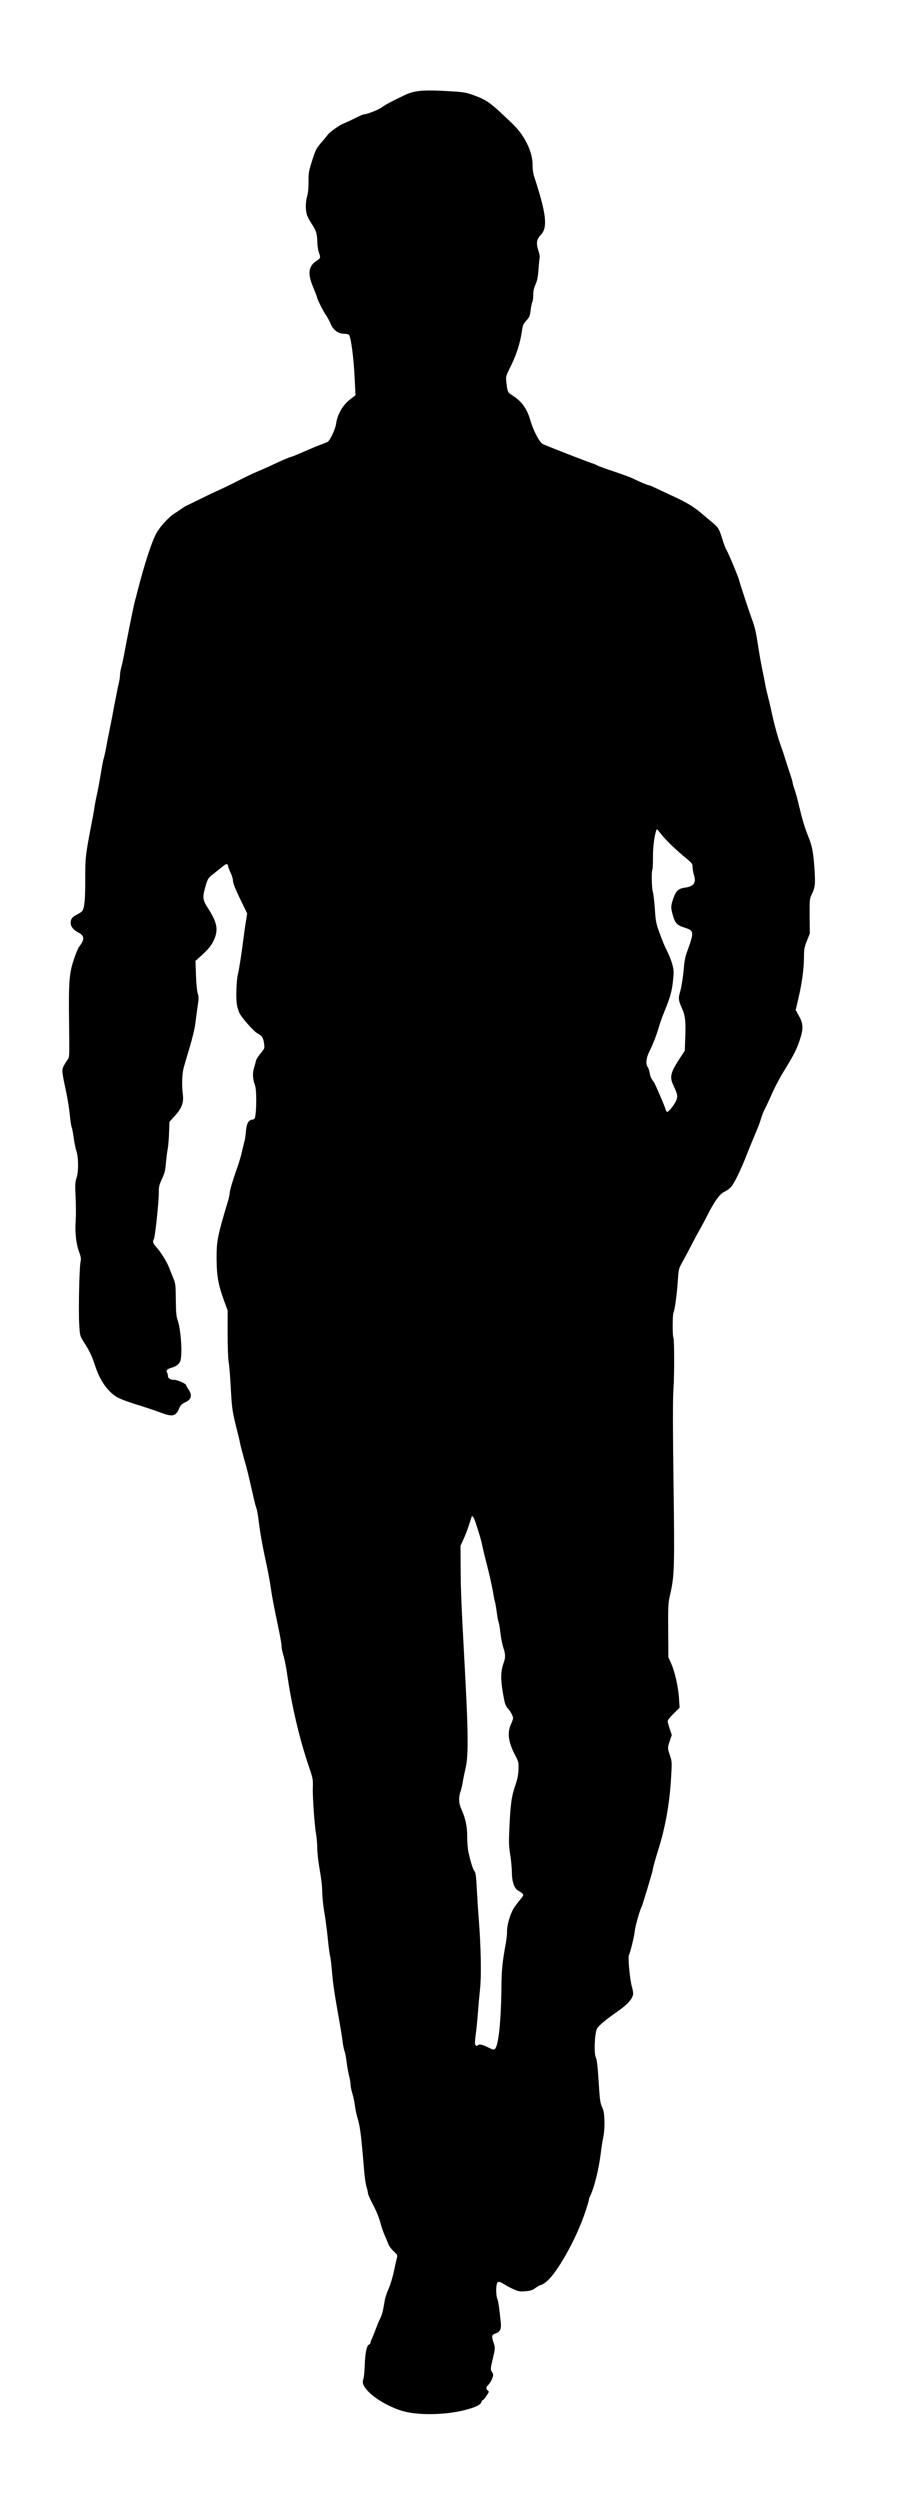 <?xml version="1.0" encoding="UTF-8" standalone="no"?>
<svg
   xmlns:dc="http://purl.org/dc/elements/1.1/"
   xmlns:cc="http://creativecommons.org/ns#"
   xmlns:rdf="http://www.w3.org/1999/02/22-rdf-syntax-ns#"
   xmlns:svg="http://www.w3.org/2000/svg"
   xmlns="http://www.w3.org/2000/svg"
   xmlns:sodipodi="http://sodipodi.sourceforge.net/DTD/sodipodi-0.dtd"
   xmlns:inkscape="http://www.inkscape.org/namespaces/inkscape"
   version="1.1"
   width="896.395"
   height="2495.704"
   viewBox="0 0 896.395 2495.704"
   id="svg7"
   sodipodi:docname="alone_moving_male21.svg"
   inkscape:version="1.0.2 (e86c870879, 2021-01-15)">
  <defs
     id="defs11" />
  <sodipodi:namedview
     pagecolor="#ffffff"
     bordercolor="#666666"
     borderopacity="1"
     objecttolerance="10"
     gridtolerance="10"
     guidetolerance="10"
     inkscape:pageopacity="0"
     inkscape:pageshadow="2"
     inkscape:window-width="1920"
     inkscape:window-height="997"
     id="namedview9"
     showgrid="false"
     fit-margin-top="0"
     fit-margin-left="0"
     fit-margin-right="0"
     fit-margin-bottom="0"
     inkscape:zoom="0.21107519"
     inkscape:cx="1543.0538"
     inkscape:cy="1221.1417"
     inkscape:window-x="0"
     inkscape:window-y="0"
     inkscape:window-maximized="1"
     inkscape:current-layer="svg7"
     inkscape:document-rotation="0" />
  <rect
     style="fill:#ffffff;stroke-width:5.669;stroke-linecap:square;stroke-linejoin:round;stroke-dasharray:11.339, 11.339"
     id="rect832"
     width="896.395"
     height="2495.704"
     x="0"
     y="0" />
  <g
     id="layer1"
     transform="matrix(7.305,0,0,7.305,-1030.715,-2082.56)">
    <g
       style="fill:#000000;fill-opacity:1;stroke-linejoin:miter"
       id="g4">
      <path
         d="m 230.971,398.427 c 0.055,0 0.131,0.083 0.259,0.254 0.744,0.999 1.962,2.205 3.516,3.507 1.028,0.847 1.091,0.921 1.096,1.394 0.003,0.273 0.095,0.795 0.211,1.166 0.296,1.004 -0.072,1.48 -1.276,1.641 -0.857,0.108 -1.214,0.435 -1.564,1.458 -0.363,1.023 -0.372,1.272 -0.05,2.387 0.296,1.004 0.573,1.3 1.545,1.6 1.372,0.434 1.386,0.558 0.321,3.478 -0.157,0.412 -0.311,1.196 -0.355,1.744 -0.098,1.331 -0.355,2.975 -0.584,3.735 -0.205,0.673 -0.163,1.046 0.231,1.924 0.509,1.114 0.602,1.796 0.525,3.935 l -0.067,2.014 -0.698,1.064 c -1.249,1.902 -1.404,2.513 -0.883,3.626 0.61,1.312 0.662,1.585 0.37,2.197 -0.268,0.575 -1.004,1.477 -1.203,1.479 h -3.8e-4 c -0.075,0 -0.201,-0.235 -0.278,-0.532 -0.154,-0.483 -1.325,-3.194 -1.515,-3.503 -0.051,-0.074 -0.189,-0.272 -0.303,-0.444 -0.126,-0.16 -0.254,-0.532 -0.294,-0.83 -0.04,-0.298 -0.156,-0.657 -0.257,-0.793 -0.303,-0.42 -0.236,-1.216 0.154,-2.028 0.56,-1.124 1.045,-2.385 1.345,-3.42 0.144,-0.511 0.482,-1.472 0.749,-2.121 0.813,-1.96 1.053,-2.82 1.2,-4.264 0.125,-1.207 0.11,-1.456 -0.084,-2.187 -0.129,-0.459 -0.385,-1.165 -0.588,-1.573 -0.533,-1.064 -0.737,-1.571 -1.248,-2.971 -0.397,-1.102 -0.462,-1.45 -0.566,-3.102 -0.073,-1.031 -0.195,-2.062 -0.272,-2.297 -0.154,-0.483 -0.215,-2.782 -0.068,-3.008 0.049,-0.087 0.091,-0.884 0.082,-1.779 -0.002,-1.43 0.194,-2.898 0.473,-3.672 0.022,-0.055 0.047,-0.084 0.079,-0.084 z m -25.275,93.854 c 0.123,0 0.321,0.387 0.523,1.056 0.128,0.384 0.334,1.041 0.462,1.45 0.128,0.409 0.309,1.078 0.388,1.488 0.079,0.409 0.403,1.749 0.726,2.989 0.311,1.228 0.65,2.778 0.756,3.436 0.106,0.658 0.224,1.241 0.262,1.303 0.038,0.062 0.131,0.633 0.224,1.266 0.081,0.646 0.2,1.303 0.263,1.464 0.064,0.161 0.182,0.831 0.251,1.489 0.081,0.646 0.252,1.539 0.393,1.985 0.321,0.991 0.324,1.339 0.034,2.163 -0.435,1.235 -0.423,2.391 0.074,4.91 0.118,0.645 0.271,1.004 0.497,1.238 0.377,0.406 0.732,1.049 0.735,1.348 0.001,0.124 -0.12,0.474 -0.266,0.786 -0.56,1.187 -0.398,2.478 0.54,4.258 0.469,0.89 0.495,0.977 0.467,1.935 -0.017,0.734 -0.124,1.282 -0.401,2.105 -0.532,1.522 -0.683,2.555 -0.826,5.578 -0.113,2.301 -0.096,2.773 0.09,4.002 0.132,0.757 0.23,1.862 0.236,2.459 0.013,1.28 0.345,2.197 0.895,2.477 0.2,0.098 0.438,0.269 0.551,0.38 0.188,0.185 0.164,0.247 -0.327,0.849 -0.295,0.351 -0.687,0.865 -0.859,1.14 -0.477,0.763 -0.934,2.297 -0.925,3.155 0.004,0.41 -0.075,1.194 -0.181,1.73 -0.413,2.192 -0.561,3.561 -0.579,5.451 -0.037,4.936 -0.388,8.383 -0.88,8.885 -0.062,0.063 -0.116,0.098 -0.199,0.098 -0.133,0 -0.338,-0.09 -0.76,-0.299 -0.524,-0.255 -0.871,-0.377 -1.108,-0.377 -0.136,0 -0.236,0.04 -0.312,0.118 -0.042,0.042 -0.081,0.063 -0.12,0.063 -0.054,0 -0.108,-0.038 -0.166,-0.109 -0.113,-0.136 -0.104,-0.459 0.022,-1.455 0.105,-0.71 0.228,-2.029 0.294,-2.912 0.066,-0.896 0.2,-2.389 0.302,-3.335 0.193,-1.842 0.115,-5.844 -0.184,-9.595 -0.085,-1.031 -0.203,-2.857 -0.265,-4.062 -0.092,-1.752 -0.159,-2.236 -0.323,-2.421 -0.201,-0.222 -0.471,-1.077 -0.822,-2.59 -0.091,-0.422 -0.163,-1.366 -0.171,-2.112 0.011,-1.417 -0.237,-2.546 -0.835,-3.858 -0.318,-0.705 -0.351,-1.538 -0.085,-2.274 0.109,-0.312 0.252,-0.922 0.322,-1.371 0.07,-0.448 0.236,-1.246 0.367,-1.781 0.429,-1.795 0.398,-4.939 -0.18,-15.376 -0.382,-7.007 -0.48,-9.381 -0.483,-12.116 l -0.018,-2.983 0.401,-0.874 c 0.231,-0.487 0.558,-1.323 0.727,-1.872 0.181,-0.549 0.35,-1.085 0.386,-1.185 0.021,-0.062 0.05,-0.093 0.084,-0.093 z m -5.788,-194.83 c -1.724,0 -2.575,0.201 -3.546,0.678 -1.794,0.863 -2.659,1.332 -3.066,1.647 -0.407,0.302 -1.98,0.927 -2.39,0.932 -0.112,10e-4 -0.706,0.256 -1.3,0.56 -0.606,0.304 -1.287,0.61 -1.51,0.699 -0.496,0.167 -1.878,1.15 -2.135,1.501 -0.098,0.138 -0.503,0.639 -0.921,1.116 -0.688,0.803 -0.785,1.003 -1.243,2.449 -0.458,1.447 -0.505,1.696 -0.493,2.864 0.008,0.833 -0.059,1.53 -0.179,1.966 -0.24,0.823 -0.255,1.867 -0.049,2.561 0.09,0.273 0.394,0.854 0.672,1.274 0.593,0.864 0.735,1.335 0.759,2.491 0.005,0.46 0.098,1.068 0.2,1.353 0.269,0.743 0.257,0.83 -0.286,1.171 -1.149,0.745 -1.275,1.753 -0.473,3.647 0.28,0.668 0.51,1.263 0.511,1.325 0.002,0.224 0.827,1.881 1.206,2.437 0.227,0.309 0.519,0.877 0.684,1.249 0.341,0.823 1.022,1.324 1.821,1.324 0.006,0 0.013,-2e-5 0.019,-9e-5 0.006,-6e-5 0.011,-9e-5 0.017,-9e-5 0.28,0 0.557,0.07 0.631,0.143 0.277,0.345 0.654,3.213 0.782,6.009 l 0.11,2.249 -0.703,0.542 c -1.049,0.806 -1.769,2.057 -1.955,3.364 -0.116,0.797 -0.871,2.371 -1.205,2.498 -0.148,0.064 -0.607,0.242 -1.015,0.396 -0.409,0.153 -1.449,0.586 -2.315,0.968 -0.866,0.382 -1.646,0.688 -1.733,0.689 -0.087,8.5e-4 -0.916,0.357 -1.832,0.777 -0.916,0.432 -2.141,0.979 -2.723,1.221 -0.569,0.242 -1.522,0.687 -2.103,0.991 -1.101,0.571 -3.451,1.713 -3.55,1.714 -0.025,3e-4 -0.916,0.432 -1.967,0.952 -1.051,0.52 -1.954,0.952 -1.979,0.952 -0.037,3.7e-4 -0.297,0.165 -0.581,0.354 -0.284,0.202 -0.827,0.568 -1.21,0.808 -0.716,0.48 -1.835,1.709 -2.324,2.547 -0.66,1.163 -1.672,4.268 -2.653,8.107 -0.12,0.474 -0.275,1.072 -0.347,1.309 -0.144,0.511 -1.115,5.319 -1.432,7.1 -0.118,0.648 -0.296,1.482 -0.404,1.856 -0.108,0.374 -0.19,0.884 -0.187,1.133 0.002,0.236 -0.079,0.747 -0.175,1.121 -0.096,0.374 -0.356,1.694 -0.592,2.927 -0.224,1.233 -0.519,2.74 -0.65,3.363 -0.131,0.61 -0.32,1.594 -0.425,2.18 -0.093,0.585 -0.26,1.308 -0.344,1.619 -0.096,0.312 -0.215,0.872 -0.273,1.246 -0.375,2.241 -0.516,3.038 -0.73,3.985 -0.131,0.586 -0.261,1.283 -0.295,1.557 -0.035,0.274 -0.14,0.884 -0.235,1.37 -1.028,5.319 -1.039,5.431 -1.033,8.526 0.004,2.822 -0.11,3.917 -0.429,4.33 -0.074,0.1 -0.395,0.302 -0.729,0.48 -0.643,0.33 -0.839,0.605 -0.834,1.152 0.005,0.472 0.395,0.953 1.02,1.27 0.662,0.329 0.853,0.725 0.585,1.262 -0.11,0.212 -0.318,0.55 -0.465,0.726 -0.147,0.188 -0.475,0.999 -0.74,1.81 -0.615,1.896 -0.691,3.003 -0.619,8.87 0.056,4.288 0.057,4.4 -0.201,4.726 -0.135,0.175 -0.367,0.538 -0.514,0.813 -0.305,0.575 -0.29,0.774 0.283,3.428 0.222,1.054 0.461,2.531 0.531,3.289 0.07,0.745 0.177,1.515 0.253,1.688 0.076,0.173 0.195,0.819 0.276,1.427 0.081,0.621 0.238,1.427 0.366,1.799 0.308,0.967 0.315,2.844 0.025,3.704 -0.193,0.586 -0.215,0.91 -0.122,2.736 0.049,1.131 0.051,2.535 0.007,3.12 -0.122,1.443 0.044,3.095 0.44,4.185 0.281,0.768 0.321,0.979 0.214,1.49 -0.165,0.909 -0.281,6.604 -0.176,8.443 0.103,1.615 0.103,1.615 0.609,2.418 0.808,1.247 1.126,1.928 1.575,3.291 0.603,1.896 1.613,3.378 2.839,4.186 0.413,0.282 1.362,0.645 2.808,1.103 1.197,0.361 2.681,0.868 3.293,1.098 0.656,0.251 1.122,0.385 1.474,0.385 0.533,0 0.808,-0.307 1.093,-0.983 0.182,-0.424 0.342,-0.575 0.775,-0.779 0.879,-0.382 1.047,-0.98 0.492,-1.77 -0.177,-0.247 -0.316,-0.519 -0.317,-0.581 -0.002,-0.198 -1.192,-0.742 -1.619,-0.742 -0.002,0 -0.003,0 -0.005,3e-5 -0.007,6e-5 -0.013,1e-4 -0.02,1e-4 -0.523,0 -0.852,-0.207 -0.855,-0.526 -0.001,-0.149 -0.053,-0.348 -0.116,-0.446 -0.189,-0.284 -0.018,-0.497 0.516,-0.652 0.645,-0.181 1.052,-0.458 1.259,-0.858 0.353,-0.712 0.143,-4.328 -0.331,-5.665 -0.179,-0.495 -0.234,-1.054 -0.252,-2.795 -0.021,-2.063 -0.035,-2.212 -0.353,-2.98 -0.191,-0.446 -0.433,-1.065 -0.548,-1.374 -0.281,-0.755 -1.128,-2.139 -1.744,-2.817 -0.516,-0.579 -0.554,-0.74 -0.347,-1.153 0.171,-0.337 0.67,-5.079 0.669,-6.322 -0.008,-0.82 0.051,-1.057 0.429,-1.869 0.365,-0.774 0.461,-1.161 0.537,-2.181 0.068,-0.684 0.171,-1.531 0.242,-1.867 0.071,-0.349 0.161,-1.332 0.189,-2.19 l 0.059,-1.567 0.762,-0.841 c 0.922,-1.004 1.212,-1.802 1.065,-2.907 -0.148,-1.155 -0.114,-2.696 0.089,-3.519 0.108,-0.424 0.492,-1.745 0.853,-2.93 0.373,-1.247 0.695,-2.593 0.763,-3.19 0.069,-0.573 0.207,-1.618 0.312,-2.328 0.175,-1.096 0.173,-1.344 0.031,-1.803 -0.103,-0.31 -0.212,-1.328 -0.249,-2.496 l -0.07,-1.976 0.579,-0.516 c 1.158,-1.031 1.563,-1.52 1.941,-2.319 0.644,-1.424 0.461,-2.392 -0.84,-4.417 -0.669,-1.025 -0.723,-1.397 -0.399,-2.607 0.36,-1.321 0.421,-1.434 1.062,-1.938 0.308,-0.239 0.863,-0.692 1.246,-0.995 0.373,-0.308 0.567,-0.434 0.68,-0.434 0.044,0 0.075,0.019 0.1,0.053 0.063,0.099 0.114,0.235 0.115,0.322 7.7e-4,0.074 0.141,0.434 0.319,0.805 0.178,0.359 0.319,0.83 0.321,1.041 0.004,0.435 0.374,1.314 1.478,3.553 l 0.47,0.965 -0.198,1.27 c -0.117,0.697 -0.256,1.693 -0.313,2.204 -0.218,1.792 -0.592,4.17 -0.747,4.794 -0.215,0.86 -0.302,3.322 -0.144,4.216 0.066,0.397 0.233,0.942 0.385,1.202 0.368,0.692 1.964,2.479 2.427,2.71 0.612,0.317 0.802,0.601 0.896,1.358 0.094,0.695 0.094,0.695 -0.471,1.372 -0.307,0.376 -0.589,0.814 -0.624,0.988 -0.035,0.174 -0.155,0.623 -0.276,1.01 -0.229,0.748 -0.184,1.494 0.162,2.46 0.166,0.471 0.202,2.795 0.04,3.928 -0.069,0.56 -0.118,0.623 -0.416,0.663 -0.546,0.068 -0.803,0.53 -0.891,1.6 -0.044,0.51 -0.125,1.12 -0.185,1.332 -0.072,0.224 -0.215,0.847 -0.346,1.396 -0.119,0.548 -0.383,1.471 -0.588,2.057 -0.641,1.784 -1.098,3.293 -1.095,3.616 0.002,0.174 -0.105,0.672 -0.237,1.121 -1.467,4.9 -1.585,5.498 -1.559,8.096 0.023,2.275 0.259,3.491 1.103,5.769 l 0.409,1.115 -0.006,3.108 c 0.006,1.84 0.06,3.443 0.139,3.914 0.091,0.447 0.22,2.086 0.298,3.664 0.166,2.882 0.193,3.056 0.983,6.206 0.116,0.409 0.246,1.017 0.312,1.364 0.066,0.335 0.311,1.265 0.53,2.046 0.386,1.301 0.568,2.045 1.309,5.332 0.13,0.583 0.298,1.215 0.375,1.401 0.076,0.186 0.195,0.856 0.276,1.489 0.204,1.689 0.494,3.376 1.003,5.733 0.26,1.153 0.55,2.717 0.657,3.474 0.2,1.353 0.384,2.346 0.763,4.157 0.535,2.518 0.733,3.622 0.737,4.008 0.002,0.236 0.12,0.782 0.249,1.216 0.141,0.434 0.35,1.463 0.471,2.283 0.63,4.469 1.708,9.07 3.002,12.873 0.564,1.66 0.59,1.772 0.552,2.916 -0.049,1.306 0.253,5.38 0.463,6.472 0.066,0.372 0.136,1.192 0.143,1.826 0.007,0.671 0.156,1.913 0.341,2.955 0.197,1.079 0.334,2.284 0.341,3.017 0.007,0.671 0.131,1.888 0.276,2.707 0.145,0.819 0.36,2.408 0.471,3.538 0.111,1.13 0.259,2.272 0.337,2.545 0.065,0.273 0.187,1.266 0.259,2.21 0.141,1.639 0.354,3.054 1.013,6.727 0.171,0.956 0.357,2.122 0.412,2.606 0.054,0.472 0.173,1.092 0.262,1.352 0.102,0.26 0.246,0.992 0.315,1.613 0.081,0.621 0.226,1.44 0.329,1.824 0.103,0.384 0.196,0.918 0.198,1.179 0.003,0.274 0.12,0.819 0.249,1.228 0.128,0.409 0.285,1.128 0.34,1.613 0.054,0.472 0.237,1.34 0.417,1.923 0.309,1.029 0.472,2.37 0.854,7.015 0.071,0.882 0.218,1.887 0.333,2.234 0.103,0.335 0.194,0.732 0.195,0.868 0.001,0.137 0.319,0.855 0.7,1.572 0.418,0.791 0.813,1.732 0.969,2.352 0.142,0.57 0.424,1.388 0.628,1.833 0.191,0.446 0.433,1.003 0.522,1.238 0.089,0.235 0.404,0.655 0.706,0.925 0.514,0.48 0.527,0.529 0.42,0.941 -0.072,0.237 -0.25,1.047 -0.404,1.807 -0.166,0.772 -0.479,1.82 -0.722,2.357 -0.243,0.537 -0.496,1.31 -0.554,1.734 -0.234,1.432 -0.318,1.756 -0.622,2.381 -0.171,0.337 -0.462,1.049 -0.643,1.56 -0.194,0.512 -0.412,1.073 -0.509,1.248 -0.085,0.175 -0.158,0.387 -0.157,0.474 8.8e-4,0.087 -0.085,0.187 -0.184,0.226 -0.322,0.128 -0.536,1.087 -0.594,2.766 -0.028,0.908 -0.119,1.791 -0.192,1.954 -0.073,0.162 -0.095,0.424 -0.056,0.585 0.323,1.227 2.815,2.98 5.346,3.762 0.979,0.299 2.337,0.447 3.783,0.447 1.575,0 3.254,-0.175 4.657,-0.52 1.6,-0.402 2.305,-0.732 2.425,-1.143 0.048,-0.137 0.122,-0.25 0.184,-0.251 0.062,-6.3e-4 0.283,-0.264 0.504,-0.589 0.355,-0.526 0.367,-0.588 0.192,-0.723 -0.3,-0.208 -0.266,-0.47 0.091,-0.809 0.16,-0.163 0.392,-0.526 0.501,-0.826 0.181,-0.499 0.181,-0.549 -0.034,-0.907 -0.215,-0.371 -0.215,-0.408 0.118,-1.816 0.334,-1.421 0.333,-1.458 0.128,-2.102 -0.321,-0.979 -0.298,-1.153 0.21,-1.32 0.681,-0.231 0.852,-0.605 0.742,-1.599 -0.193,-1.888 -0.327,-2.843 -0.467,-3.165 -0.153,-0.384 -0.2,-1.328 -0.082,-1.938 0.048,-0.248 0.124,-0.37 0.284,-0.37 0.154,0 0.386,0.113 0.748,0.334 0.313,0.208 0.9,0.513 1.312,0.695 0.474,0.208 0.705,0.281 1.105,0.281 0.138,0 0.295,-0.009 0.489,-0.023 0.708,-0.069 0.956,-0.146 1.4,-0.474 0.296,-0.214 0.63,-0.392 0.742,-0.393 0.112,-10e-4 0.47,-0.229 0.803,-0.518 1.43,-1.22 3.896,-5.621 5.092,-9.039 0.35,-1.023 0.639,-1.946 0.638,-2.058 -0.001,-0.112 0.071,-0.336 0.156,-0.511 0.549,-1.075 1.194,-3.642 1.458,-5.795 0.092,-0.759 0.243,-1.768 0.35,-2.241 0.261,-1.283 0.215,-3.346 -0.103,-4.014 -0.33,-0.705 -0.357,-0.904 -0.549,-3.935 -0.118,-1.864 -0.226,-2.708 -0.366,-2.98 -0.266,-0.52 -0.169,-3.231 0.147,-3.893 0.207,-0.412 1.181,-1.243 2.81,-2.378 1.457,-1.009 2.157,-1.824 2.15,-2.483 -0.002,-0.186 -0.081,-0.621 -0.184,-0.968 -0.271,-0.955 -0.55,-3.96 -0.391,-4.26 0.195,-0.375 0.72,-2.531 0.8,-3.29 0.068,-0.672 0.668,-2.791 0.912,-3.254 0.158,-0.312 1.554,-4.938 1.552,-5.15 -0.002,-0.162 0.346,-1.396 0.671,-2.443 1.025,-3.18 1.625,-6.506 1.836,-10.162 0.116,-2.065 0.115,-2.164 -0.154,-2.957 -0.346,-1.016 -0.347,-1.078 -0.021,-2.038 l 0.266,-0.773 -0.282,-0.843 c -0.154,-0.471 -0.283,-0.942 -0.284,-1.066 -0.001,-0.124 0.367,-0.588 0.823,-1.028 l 0.812,-0.804 -0.088,-1.354 c -0.103,-1.553 -0.597,-3.686 -1.105,-4.775 l -0.343,-0.755 -0.025,-3.667 c -0.021,-3.331 -7.9e-4,-3.767 0.238,-4.788 0.619,-2.667 0.647,-3.587 0.49,-15.42 -0.102,-7.657 -0.104,-11.498 -0.005,-12.804 0.13,-1.866 0.118,-6.801 -0.009,-7.011 -0.139,-0.197 -0.13,-3.057 0.003,-3.369 0.194,-0.45 0.472,-2.541 0.602,-4.419 0.108,-1.617 0.108,-1.617 0.706,-2.68 0.317,-0.588 0.866,-1.6 1.196,-2.25 0.329,-0.65 0.829,-1.587 1.11,-2.062 0.269,-0.488 0.745,-1.363 1.049,-1.962 0.926,-1.849 1.674,-2.889 2.268,-3.156 0.285,-0.127 0.692,-0.405 0.901,-0.631 0.455,-0.465 1.32,-2.214 2.217,-4.51 0.351,-0.899 0.885,-2.184 1.177,-2.871 0.304,-0.687 0.643,-1.585 0.75,-1.997 0.12,-0.411 0.338,-0.973 0.485,-1.248 0.159,-0.275 0.609,-1.237 0.998,-2.123 0.389,-0.899 1.145,-2.324 1.683,-3.187 1.26,-2.027 1.735,-2.951 2.157,-4.248 0.495,-1.484 0.463,-2.168 -0.12,-3.219 l -0.456,-0.828 0.369,-1.57 c 0.488,-2.106 0.755,-3.998 0.764,-5.577 7.7e-4,-1.156 0.048,-1.418 0.399,-2.304 l 0.4,-0.999 -0.024,-2.362 c -0.01,-2.2 5.8e-4,-2.399 0.256,-2.924 0.512,-1.037 0.545,-1.423 0.398,-3.684 -0.146,-2.149 -0.316,-3.018 -0.852,-4.33 -0.485,-1.201 -0.793,-2.242 -1.222,-4.028 -0.208,-0.918 -0.505,-1.984 -0.646,-2.38 -0.141,-0.396 -0.257,-0.805 -0.258,-0.905 -0.001,-0.099 -0.143,-0.583 -0.309,-1.078 -0.167,-0.496 -0.462,-1.413 -0.654,-2.02 -0.193,-0.62 -0.475,-1.474 -0.641,-1.92 -0.383,-1.028 -0.874,-2.813 -1.239,-4.463 -0.144,-0.719 -0.391,-1.749 -0.533,-2.294 -0.142,-0.546 -0.324,-1.327 -0.391,-1.736 -0.066,-0.41 -0.236,-1.253 -0.367,-1.861 -0.131,-0.62 -0.368,-1.923 -0.527,-2.916 -0.399,-2.569 -0.477,-2.904 -0.988,-4.279 -0.422,-1.177 -1.487,-4.411 -1.706,-5.204 -0.155,-0.558 -1.403,-3.529 -1.682,-4.011 -0.139,-0.222 -0.394,-0.879 -0.562,-1.449 -0.412,-1.363 -0.589,-1.672 -1.278,-2.237 -0.313,-0.258 -0.865,-0.725 -1.229,-1.032 -1.355,-1.18 -2.218,-1.718 -4.391,-2.715 -1.236,-0.572 -2.411,-1.119 -2.623,-1.229 -0.199,-0.109 -0.435,-0.194 -0.511,-0.194 h -0.002 c -0.165,0 -1.348,-0.497 -2.171,-0.91 -0.312,-0.159 -1.473,-0.582 -2.583,-0.956 -1.11,-0.362 -2.158,-0.749 -2.308,-0.834 -0.163,-0.098 -0.512,-0.243 -0.786,-0.328 -0.648,-0.205 -6.215,-2.374 -6.69,-2.605 -0.462,-0.232 -1.299,-1.827 -1.711,-3.252 -0.464,-1.624 -1.195,-2.611 -2.534,-3.455 -0.563,-0.355 -0.588,-0.417 -0.751,-1.745 -0.083,-0.807 -0.083,-0.807 0.66,-2.306 0.755,-1.549 1.237,-3.058 1.469,-4.676 0.116,-0.797 0.189,-0.984 0.607,-1.448 0.43,-0.464 0.491,-0.639 0.583,-1.398 0.057,-0.485 0.164,-0.984 0.237,-1.134 0.073,-0.138 0.131,-0.586 0.127,-0.983 -0.005,-0.51 0.09,-0.921 0.309,-1.408 0.231,-0.524 0.338,-1.023 0.414,-2.118 0.054,-0.784 0.134,-1.506 0.158,-1.605 0.036,-0.087 -0.055,-0.522 -0.196,-0.968 -0.308,-0.979 -0.226,-1.49 0.352,-2.092 0.972,-1.017 0.754,-2.892 -0.926,-8.009 -0.128,-0.409 -0.209,-0.98 -0.201,-1.427 0.056,-1.791 -1.036,-4.092 -2.693,-5.691 -3.151,-3.026 -3.527,-3.296 -5.51,-4.009 -0.786,-0.29 -1.322,-0.384 -2.553,-0.459 -1.384,-0.088 -2.44,-0.137 -3.286,-0.137 z"
         id="path2"
         inkscape:connector-curvature="0" />
    </g>
  </g>
</svg>
